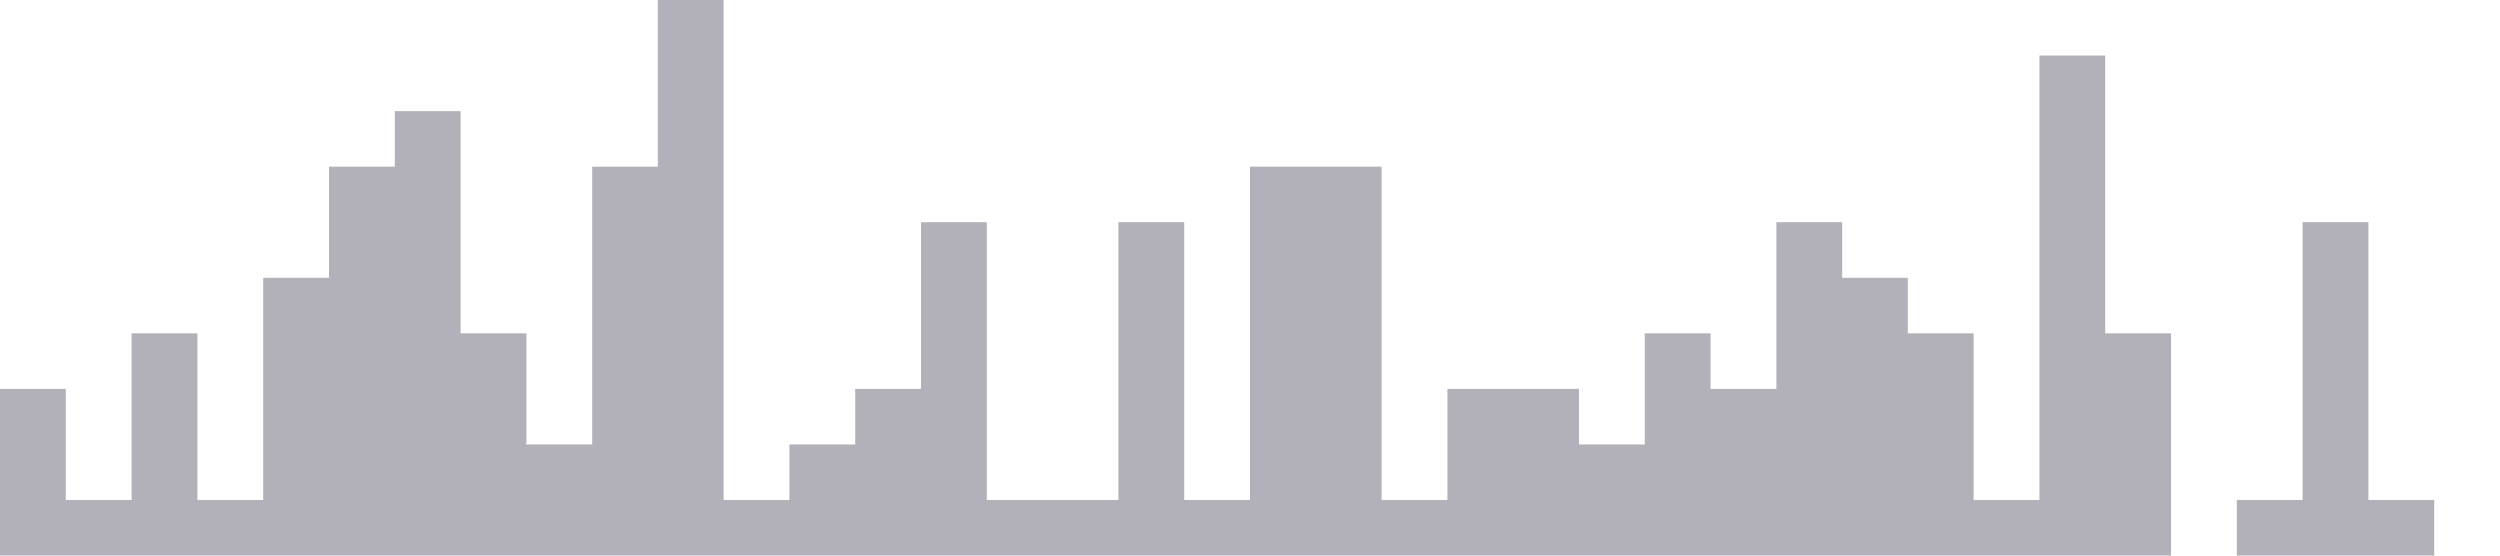 <?xml version="1.0" standalone="no"?><svg xmlns="http://www.w3.org/2000/svg" viewBox="0 0 1440 320"><path fill="#b2b1b9" fill-opacity="1" d="M0,96L0,224L37.9,224L37.9,288L75.8,288L75.8,192L113.7,192L113.7,288L151.6,288L151.6,160L189.5,160L189.5,96L227.4,96L227.4,64L265.3,64L265.3,192L303.2,192L303.2,256L341.1,256L341.1,96L378.9,96L378.9,0L416.8,0L416.8,288L454.7,288L454.7,256L492.6,256L492.6,224L530.5,224L530.5,128L568.4,128L568.4,288L606.3,288L606.3,288L644.2,288L644.2,128L682.1,128L682.1,288L720,288L720,96L757.9,96L757.9,96L795.8,96L795.8,288L833.7,288L833.7,224L871.6,224L871.6,224L909.5,224L909.5,256L947.4,256L947.4,192L985.3,192L985.3,224L1023.2,224L1023.2,128L1061.1,128L1061.1,160L1098.9,160L1098.9,192L1136.8,192L1136.8,288L1174.7,288L1174.7,32L1212.6,32L1212.6,192L1250.5,192L1250.5,320L1288.4,320L1288.4,288L1326.3,288L1326.3,128L1364.2,128L1364.2,288L1402.1,288L1402.1,320L1440,320L1440,320L1402.1,320L1402.1,320L1364.2,320L1364.2,320L1326.3,320L1326.3,320L1288.4,320L1288.4,320L1250.5,320L1250.5,320L1212.6,320L1212.6,320L1174.7,320L1174.7,320L1136.8,320L1136.8,320L1098.9,320L1098.9,320L1061.1,320L1061.1,320L1023.2,320L1023.2,320L985.3,320L985.3,320L947.4,320L947.4,320L909.5,320L909.5,320L871.6,320L871.6,320L833.7,320L833.7,320L795.8,320L795.8,320L757.9,320L757.9,320L720,320L720,320L682.1,320L682.1,320L644.2,320L644.2,320L606.3,320L606.3,320L568.4,320L568.4,320L530.5,320L530.5,320L492.6,320L492.6,320L454.7,320L454.7,320L416.8,320L416.8,320L378.9,320L378.9,320L341.1,320L341.1,320L303.2,320L303.2,320L265.3,320L265.3,320L227.4,320L227.4,320L189.5,320L189.5,320L151.6,320L151.6,320L113.7,320L113.7,320L75.8,320L75.8,320L37.9,320L37.9,320L0,320L0,320Z"></path></svg>